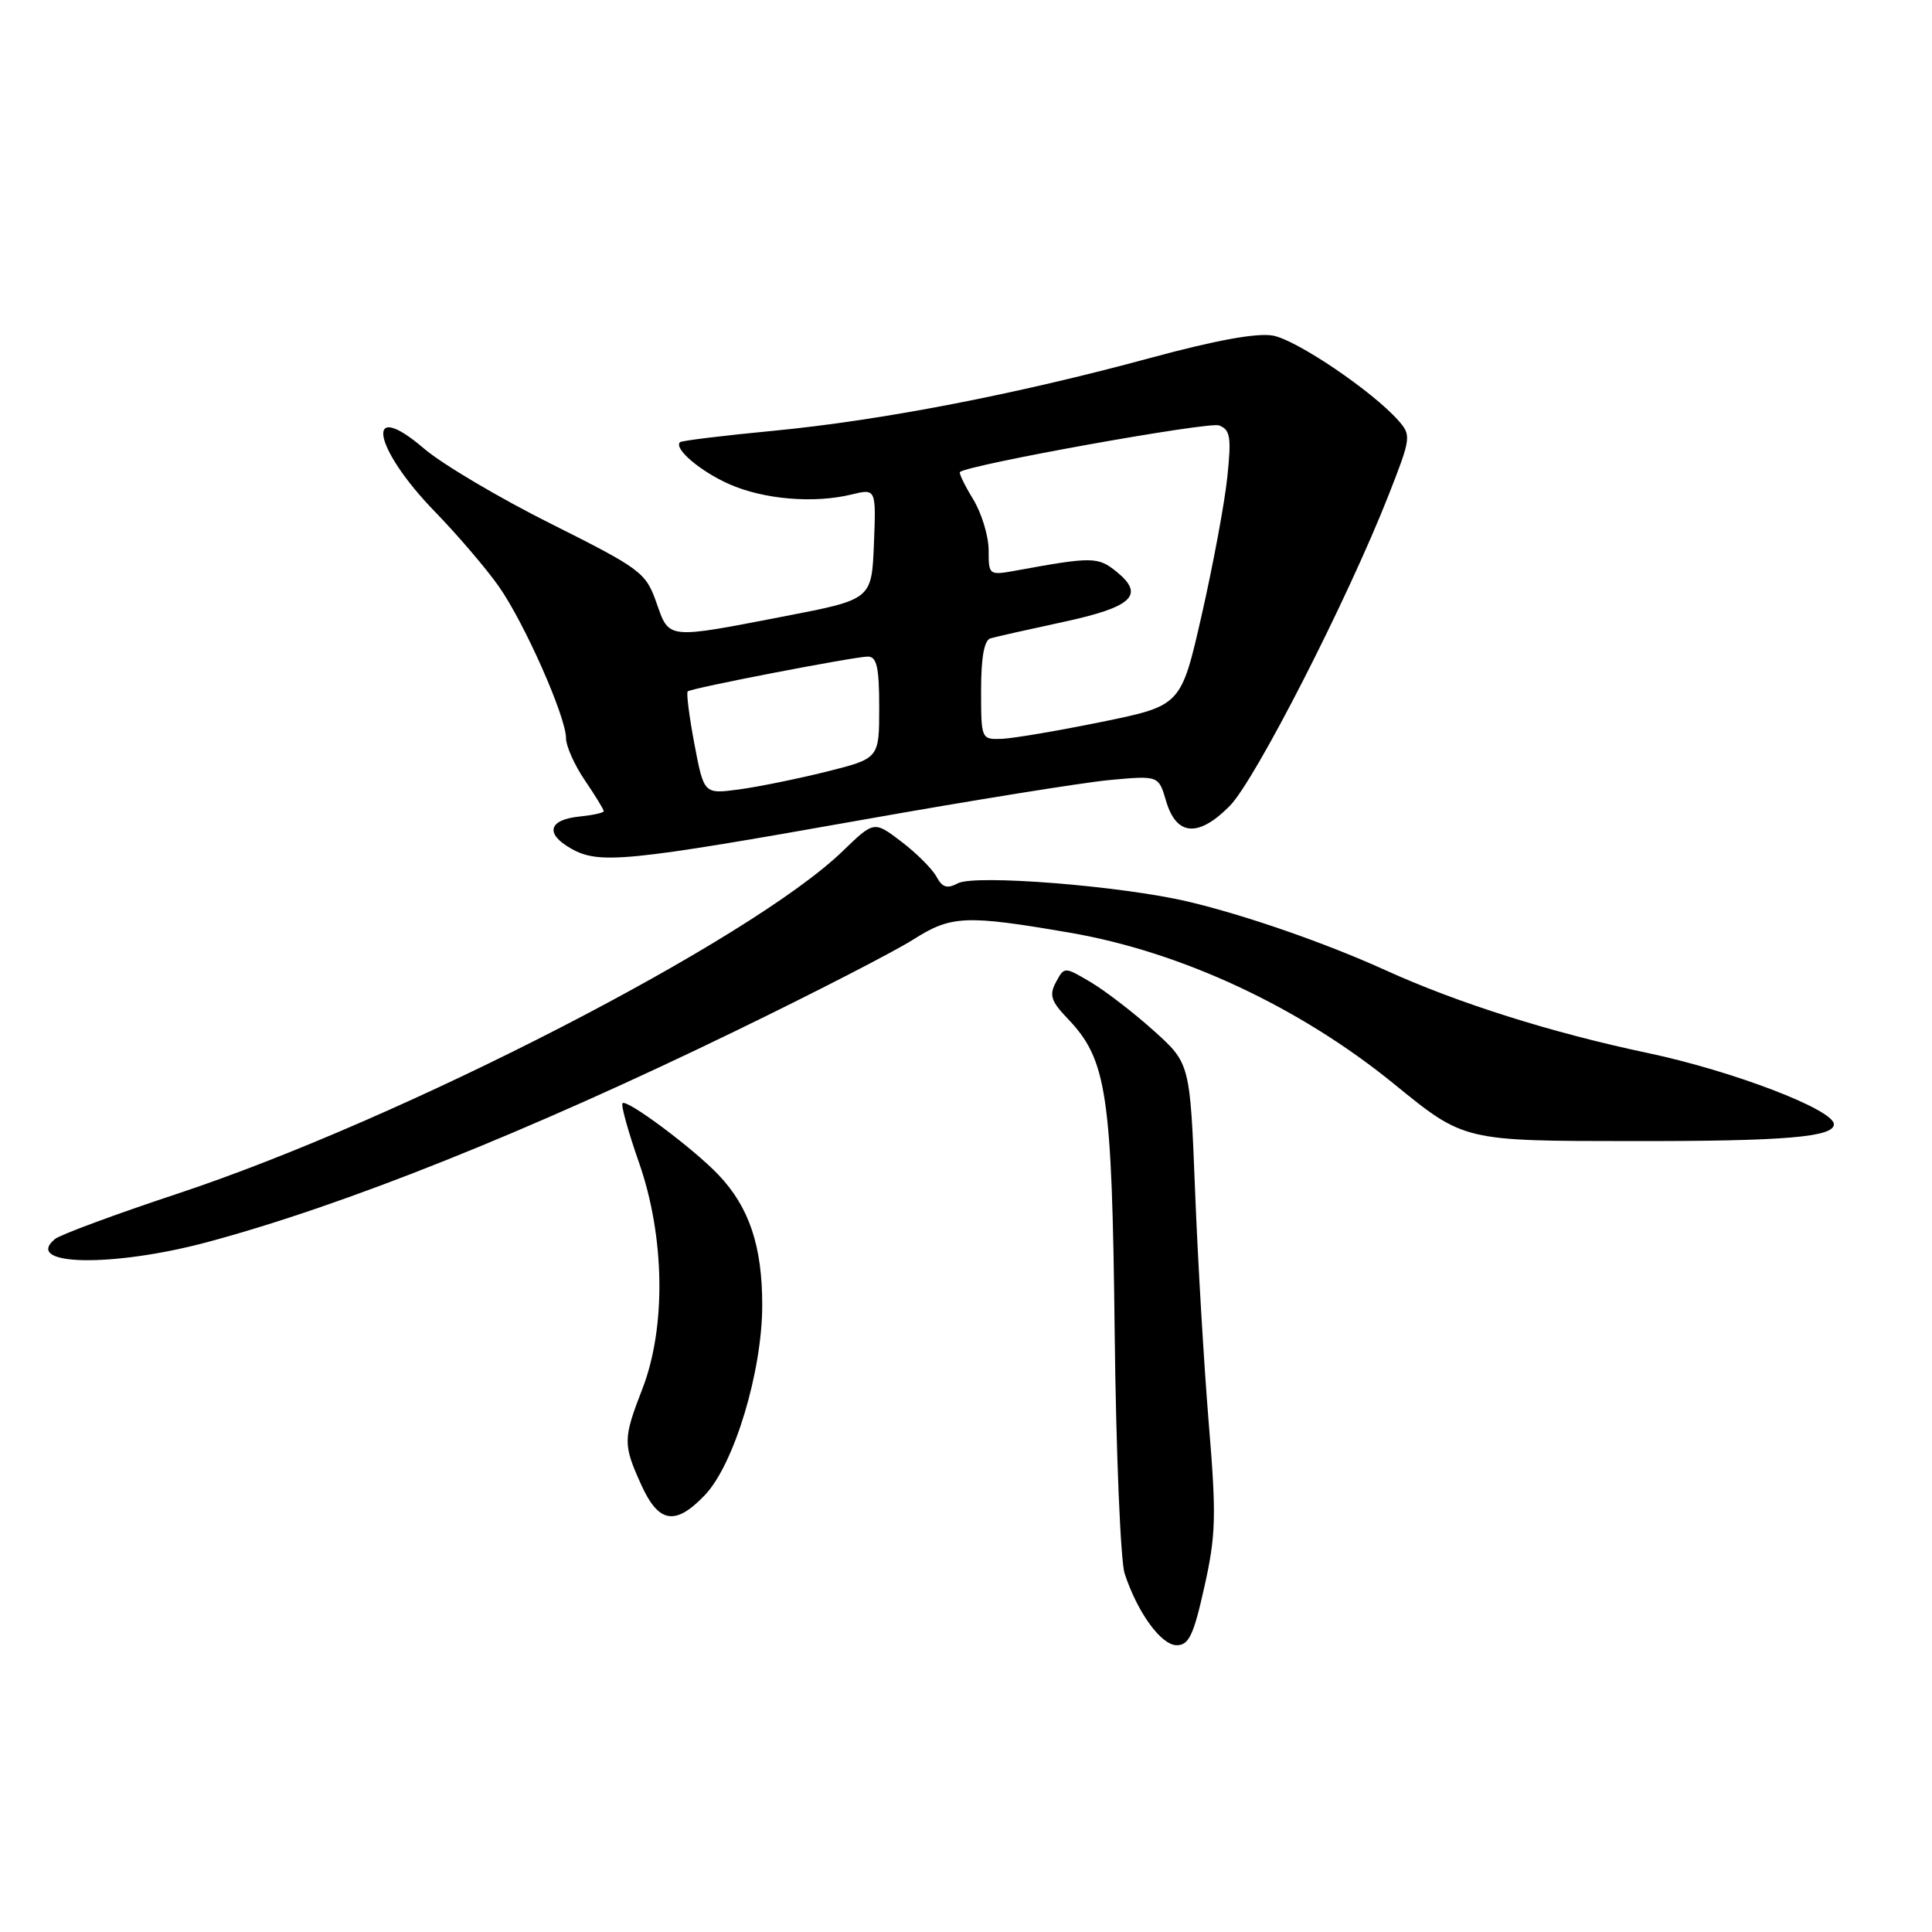 <?xml version="1.0" encoding="UTF-8" standalone="no"?>
<!DOCTYPE svg PUBLIC "-//W3C//DTD SVG 1.1//EN" "http://www.w3.org/Graphics/SVG/1.1/DTD/svg11.dtd" >
<svg xmlns="http://www.w3.org/2000/svg" xmlns:xlink="http://www.w3.org/1999/xlink" version="1.1" viewBox="0 0 256 256">
 <g >
 <path fill="currentColor"
d=" M 159.59 210.25 C 161.12 203.40 161.19 200.88 160.16 188.50 C 159.53 180.80 158.71 166.94 158.35 157.70 C 157.69 140.90 157.69 140.90 152.85 136.55 C 150.19 134.16 146.44 131.28 144.52 130.14 C 141.03 128.08 141.03 128.08 139.92 130.14 C 139.00 131.86 139.26 132.66 141.47 134.97 C 146.67 140.40 147.34 144.83 147.70 176.50 C 147.88 192.45 148.48 206.85 149.02 208.50 C 150.71 213.66 153.86 218.00 155.92 218.00 C 157.53 218.00 158.16 216.67 159.59 210.25 Z  M 93.38 198.13 C 97.27 194.07 101.00 181.73 101.00 172.93 C 101.00 165.09 99.27 159.95 95.20 155.67 C 91.89 152.19 83.06 145.60 82.49 146.18 C 82.25 146.41 83.24 149.95 84.67 154.05 C 88.10 163.85 88.28 175.85 85.13 184.00 C 82.54 190.68 82.54 191.38 84.97 196.75 C 87.28 201.84 89.48 202.20 93.38 198.13 Z  M 27.50 164.58 C 45.69 159.69 69.84 150.03 97.50 136.59 C 107.95 131.52 118.53 126.07 121.00 124.50 C 126.04 121.29 127.97 121.21 141.83 123.60 C 156.58 126.15 172.22 133.45 184.73 143.64 C 194.04 151.22 193.89 151.19 216.50 151.20 C 236.48 151.22 243.00 150.67 243.00 148.97 C 243.00 147.04 229.64 141.92 218.39 139.54 C 205.58 136.84 193.19 132.93 183.50 128.52 C 175.63 124.95 164.98 121.25 157.43 119.47 C 148.58 117.38 129.17 115.84 126.92 117.04 C 125.51 117.80 124.86 117.60 124.09 116.17 C 123.54 115.15 121.46 113.06 119.46 111.54 C 115.82 108.76 115.82 108.76 111.66 112.78 C 99.51 124.53 53.47 148.24 23.52 158.17 C 15.28 160.90 7.97 163.61 7.28 164.18 C 3.00 167.73 14.89 167.96 27.50 164.58 Z  M 114.50 108.59 C 128.80 106.05 143.43 103.70 147.01 103.36 C 153.52 102.76 153.52 102.76 154.51 106.13 C 155.87 110.77 158.78 111.00 162.94 106.80 C 166.32 103.38 178.54 79.48 183.99 65.62 C 186.98 58.01 187.02 57.68 185.29 55.72 C 181.87 51.85 171.85 45.06 168.68 44.47 C 166.58 44.08 161.09 45.08 152.50 47.41 C 134.64 52.26 116.76 55.71 102.50 57.08 C 95.90 57.71 90.32 58.39 90.11 58.59 C 89.22 59.41 92.77 62.44 96.60 64.14 C 101.17 66.17 107.81 66.74 112.80 65.53 C 116.09 64.73 116.09 64.73 115.80 72.08 C 115.50 79.43 115.50 79.43 104.00 81.65 C 88.22 84.70 88.70 84.75 86.97 79.83 C 85.57 75.86 84.93 75.38 73.00 69.40 C 66.12 65.96 58.57 61.48 56.20 59.45 C 48.23 52.61 49.35 59.27 57.61 67.78 C 60.66 70.92 64.49 75.41 66.12 77.74 C 69.53 82.62 75.00 94.99 75.00 97.81 C 75.00 98.86 76.12 101.38 77.50 103.40 C 78.88 105.43 80.00 107.27 80.00 107.48 C 80.00 107.70 78.57 108.01 76.83 108.19 C 72.67 108.60 72.17 110.47 75.69 112.45 C 79.41 114.55 82.98 114.19 114.50 108.59 Z  M 92.01 98.57 C 91.32 94.91 90.92 91.77 91.13 91.61 C 91.68 91.16 113.26 87.00 115.00 87.00 C 116.18 87.01 116.50 88.42 116.50 93.75 C 116.50 100.50 116.50 100.50 109.50 102.25 C 105.65 103.21 100.42 104.27 97.88 104.61 C 93.27 105.22 93.27 105.22 92.01 98.57 Z  M 130.00 91.47 C 130.00 87.10 130.41 84.82 131.25 84.58 C 131.94 84.38 136.26 83.41 140.85 82.42 C 150.07 80.44 151.76 78.84 147.93 75.74 C 145.50 73.77 144.70 73.76 134.75 75.58 C 131.02 76.26 131.00 76.24 131.00 72.88 C 130.99 71.02 130.07 67.99 128.94 66.14 C 127.81 64.29 127.03 62.67 127.20 62.54 C 128.49 61.54 160.17 55.85 161.53 56.37 C 163.03 56.95 163.18 57.90 162.62 63.27 C 162.26 66.70 160.73 74.90 159.23 81.50 C 156.50 93.50 156.50 93.50 146.00 95.65 C 140.22 96.83 134.26 97.84 132.75 97.90 C 130.02 98.00 130.00 97.95 130.00 91.47 Z "/>
</g>
</svg>
